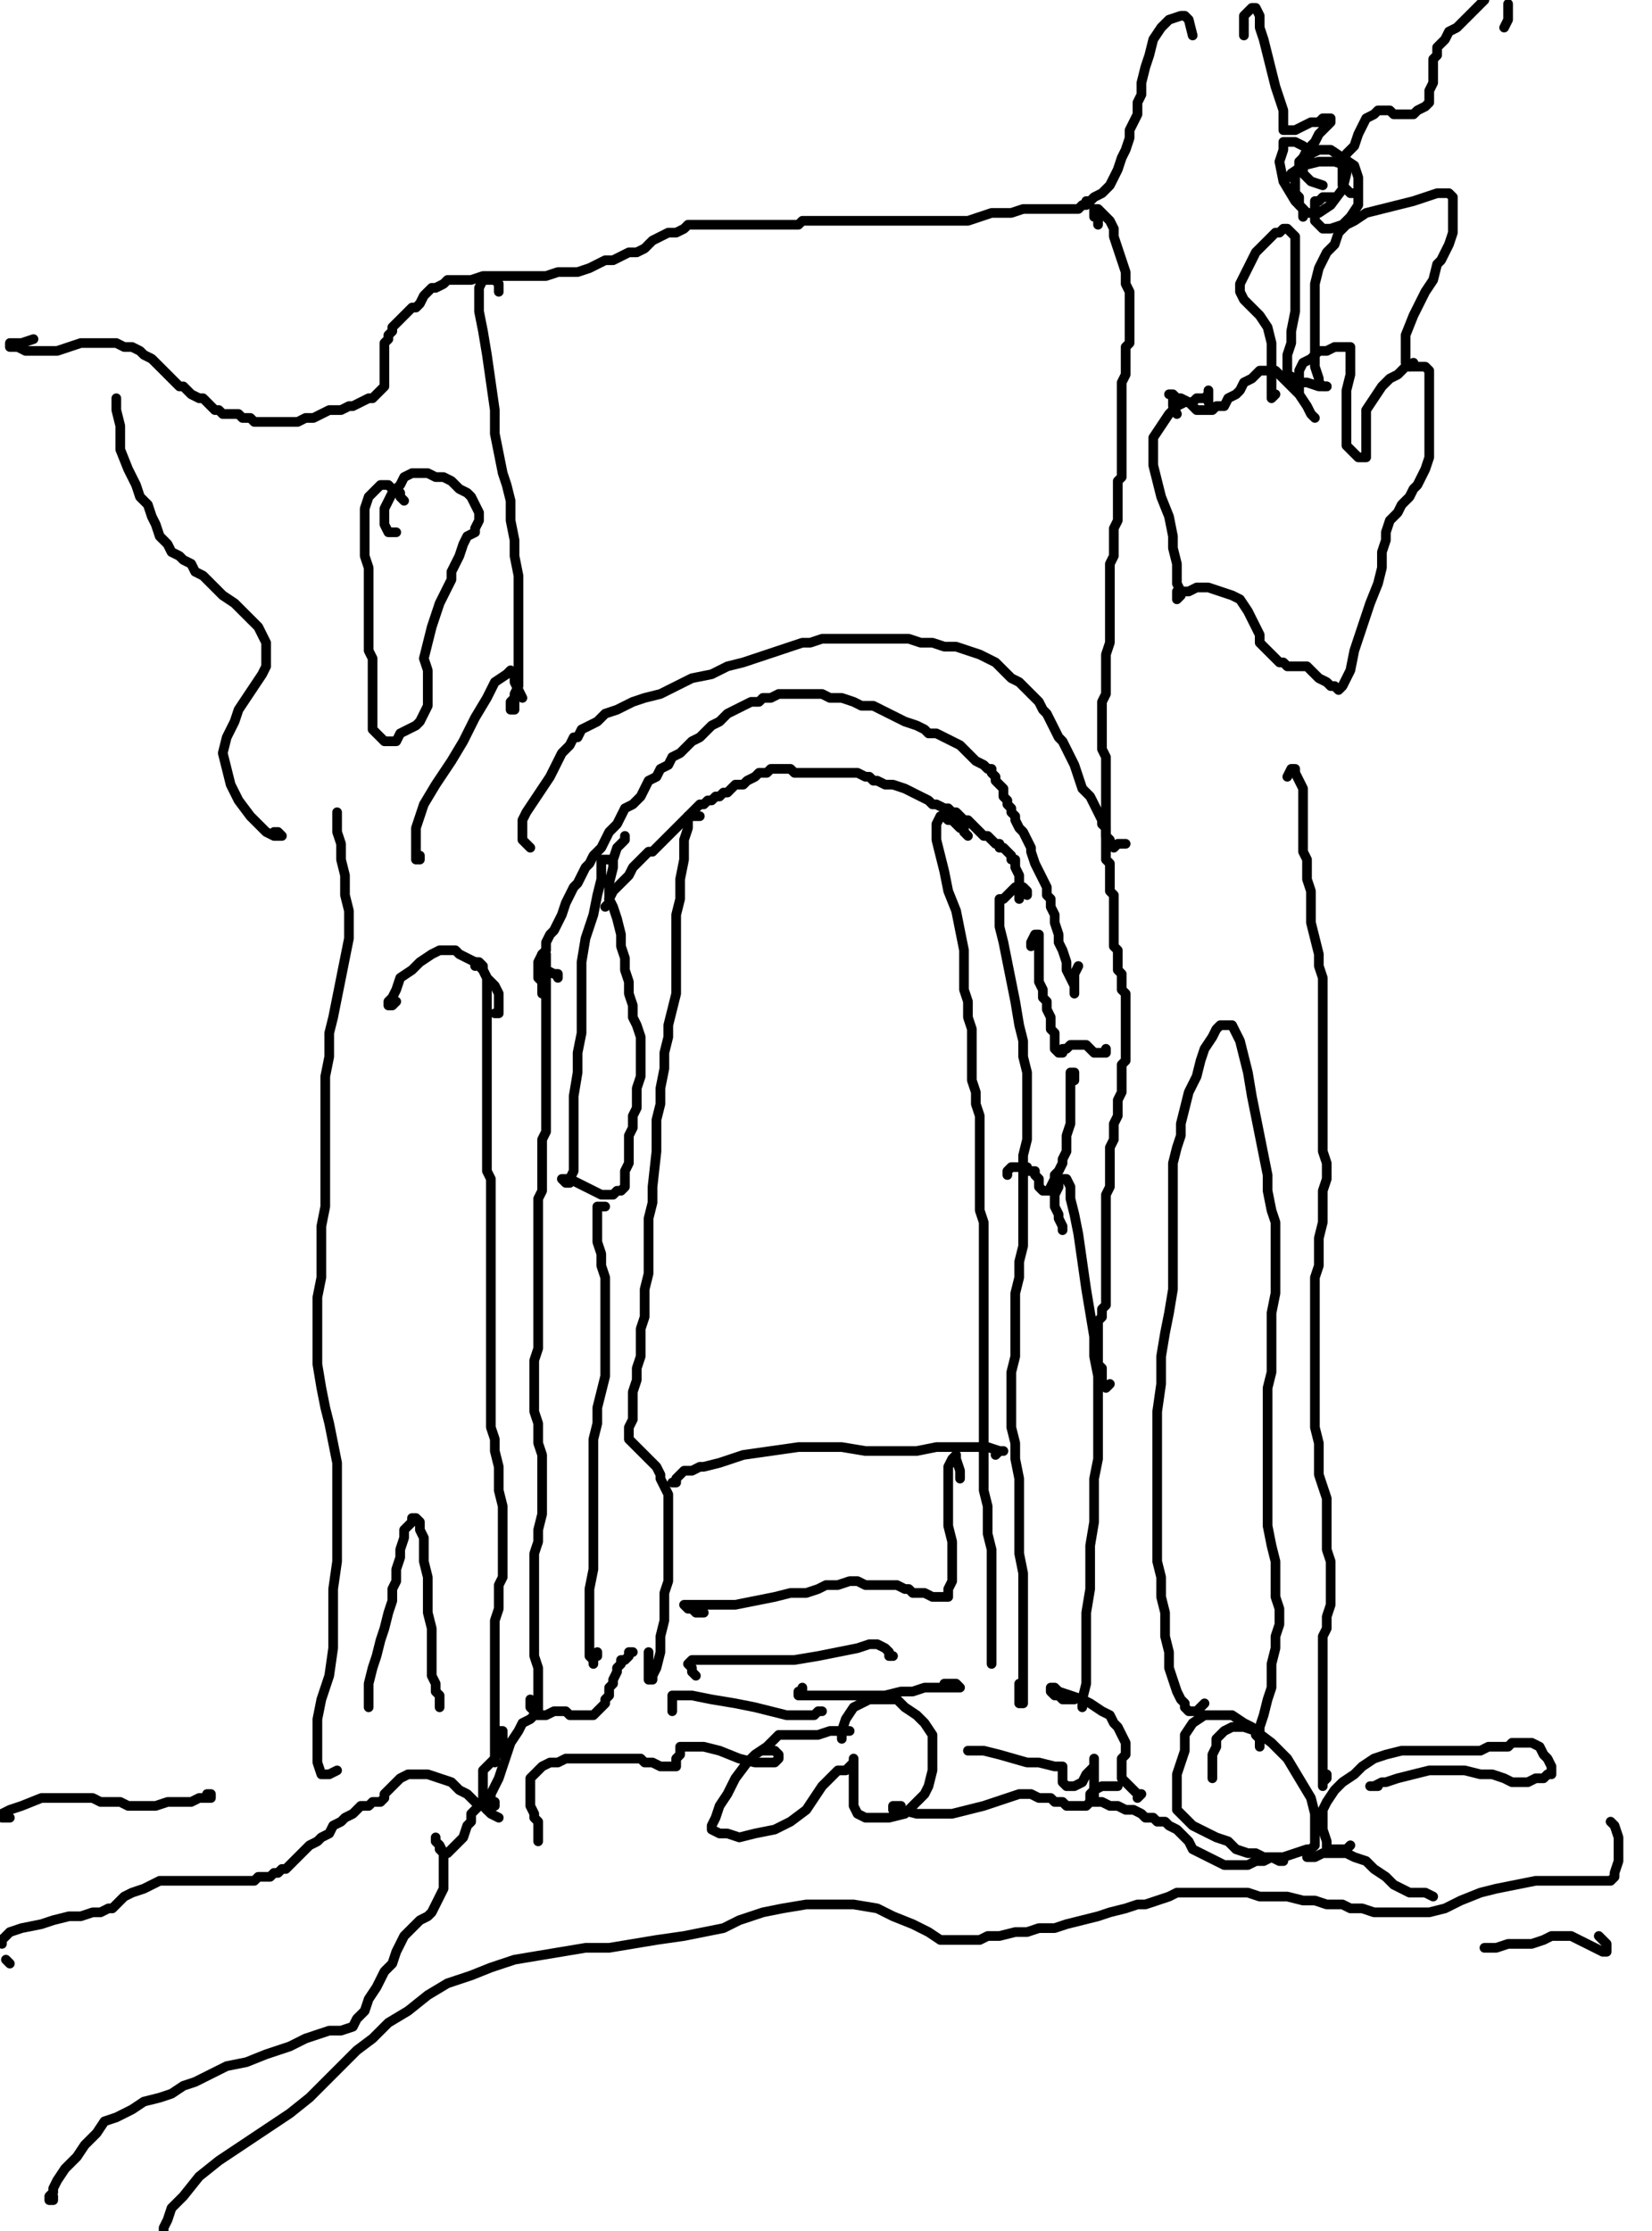 <?xml version="1.0" encoding="utf-8" ?>
<svg baseProfile="full" height="1383" version="1.1" width="1024" xmlns="http://www.w3.org/2000/svg" xmlns:ev="http://www.w3.org/2001/xml-events" xmlns:xlink="http://www.w3.org/1999/xlink"><defs /><path d="M20.77,210.18L13.44,212.62L6.11,212.62L6.11,215.06L11,215.06L15.89,217.51L20.77,217.51L28.11,217.51L35.44,217.51L42.77,215.06L50.1,212.62L57.43,212.62L64.76,212.62L72.1,212.62L76.98,215.06L81.87,215.06L86.76,217.51L89.2,219.95L94.09,222.4L96.53,224.84L98.98,227.28L103.87,232.17L106.31,234.62L108.75,237.06L111.2,239.5L113.64,239.5L116.09,241.95L118.53,244.39L123.42,246.84L125.86,246.84L128.31,249.28L130.75,251.72L133.19,254.17L135.64,254.17L138.08,256.61L140.53,256.61L142.97,256.61L145.41,256.61L147.86,256.61L150.3,259.05L152.74,259.05L155.19,259.05L157.63,261.5L162.52,261.5L164.96,261.5L167.41,261.5L172.3,261.5L177.18,261.5L179.63,261.5L184.52,261.5L189.4,259.05L194.29,259.05L199.18,256.61L204.07,254.17L206.51,254.17L211.4,254.17L216.29,251.72L218.73,251.72L223.62,249.28L228.51,246.84L230.95,246.84L233.39,244.39L235.84,241.95L238.28,239.5L238.28,237.06L238.28,229.73L238.28,224.84L238.28,219.95L238.28,215.06L238.28,212.62L240.73,210.18L240.73,207.73L243.17,205.29L243.17,202.84L245.61,200.4L248.06,197.96L250.5,195.51L252.95,193.07L255.39,190.63L257.83,190.63L260.28,188.18L262.72,183.29L265.16,180.85L267.61,178.41L270.05,178.41L274.94,175.96L277.38,173.52L282.27,173.52L287.16,173.52L292.05,173.52L299.38,171.07L304.27,171.07L311.6,171.07L318.93,171.07L326.26,171.07L333.59,171.07L338.48,171.07L345.81,168.63L353.15,168.63L358.03,168.63L365.37,166.19L370.25,163.74L375.14,161.3L380.03,161.3L384.92,158.85L389.8,156.41L394.69,156.41L399.58,153.97L402.02,151.52L404.47,149.08L409.36,146.63L414.24,144.19L419.13,144.19L424.02,141.75L426.46,139.3L431.35,139.3L436.24,139.3L438.68,139.3L443.57,139.3L448.46,139.3L450.9,139.3L455.79,139.3L460.68,139.3L465.57,139.3L470.45,139.3L472.9,139.3L477.79,139.3L482.67,139.3L487.56,139.3L494.89,139.3L497.34,136.86L504.67,136.86L509.56,136.86L514.44,136.86L519.33,136.86L526.66,136.86L529.11,136.86L536.44,136.86L541.33,136.86L548.66,136.86L555.99,136.86L560.88,136.86L568.21,136.86L573.1,136.86L580.43,136.86L587.76,136.86L592.65,136.86L599.98,136.86L607.31,134.42L614.64,131.97L619.53,131.97L626.86,131.97L634.2,129.53L639.08,129.53L646.42,129.53L651.3,129.53L656.19,129.53L661.08,129.53L663.52,129.53L665.97,129.53L668.41,129.53L670.85,127.08L673.3,127.08L673.3,124.64L675.74,124.64L678.19,122.2L683.07,119.75L687.96,114.86L690.41,109.98L692.85,105.09L695.29,97.76L697.74,92.87L700.18,85.54L700.18,80.65L702.63,75.76L705.07,70.87L705.07,63.54L707.51,58.65L707.51,51.32L709.96,41.55L712.4,34.21L714.84,24.44L719.73,17.11L724.62,12.22L731.95,9.78L734.4,9.78L736.84,12.22L739.28,22" fill="none" stroke="#000000" style="-webkit-tap-highlight-color: rgba(0, 0, 0, 0); stroke-linecap: round; stroke-linejoin: round; stroke-width: 6;" /><path d="M336.04,615.87L336.04,613.42L336.04,610.98L336.04,608.53L333.59,606.09L333.59,601.2L333.59,598.76L333.59,596.32L336.04,591.43L338.48,588.98L338.48,584.1L340.93,579.21L343.37,576.76L345.81,571.88L348.26,566.99L350.7,559.66L353.15,554.77L355.59,549.88L358.03,547.44L360.48,542.55L362.92,537.66L365.37,535.22L367.81,530.33L372.7,525.44L375.14,520.55L377.58,515.67L382.47,510.78L384.92,505.89L387.36,501L392.25,498.56L394.69,496.11L397.14,493.67L399.58,488.78L402.02,483.89L406.91,481.45L409.36,476.56L414.24,474.12L416.69,469.23L421.58,466.79L424.02,464.34L428.91,459.46L433.79,457.01L436.24,454.57L441.13,449.68L446.01,447.24L450.9,442.35L455.79,439.9L460.68,437.46L465.57,435.02L470.45,435.02L472.9,432.57L477.79,432.57L482.67,430.13L485.12,430.13L490,430.13L492.45,430.13L494.89,430.13L502.22,430.13L509.56,430.13L514.44,432.57L521.78,432.57L529.11,435.02L534,437.46L541.33,437.46L546.21,439.9L551.1,442.35L555.99,444.79L560.88,447.24L568.21,449.68L573.1,452.12L575.54,454.57L580.43,454.57L585.32,457.01L590.21,459.46L595.09,461.9L599.98,466.79L602.42,469.23L604.87,471.68L609.76,474.12L612.2,476.56L614.64,476.56L614.64,479.01L617.09,481.45L617.09,483.89L619.53,486.34L621.98,488.78L621.98,493.67L624.42,496.11L624.42,498.56L626.86,501L626.86,503.45L629.31,505.89L629.31,508.33L631.75,513.22L634.2,515.67L636.64,520.55L639.08,525.44L639.08,527.89L641.53,535.22L643.97,540.11L646.42,544.99L648.86,549.88L648.86,554.77L651.3,557.21L651.3,562.1L653.75,566.99L653.75,571.88L656.19,579.21L656.19,584.1L658.63,588.98L661.08,596.32L661.08,601.2L663.52,606.09L665.97,610.98L665.97,613.42L665.97,615.87L665.97,610.98L665.97,603.65L668.41,598.76" fill="none" stroke="#000000" style="-webkit-tap-highlight-color: rgba(0, 0, 0, 0); stroke-linecap: round; stroke-linejoin: round; stroke-width: 6;" /><path d="M697.74,523L695.29,523L692.85,523L690.41,525.44L687.96,523L687.96,520.55L685.52,518.11L685.52,515.67L685.52,513.22L683.07,510.78L683.07,508.33L680.63,503.45L678.19,498.56L675.74,493.67L670.85,488.78L668.41,481.45L665.97,474.12L663.52,469.23L661.08,464.34L658.63,459.46L656.19,457.01L653.75,452.12L651.3,447.24L648.86,442.35L646.42,439.9L643.97,435.02L641.53,432.57L636.64,427.68L631.75,422.8L626.86,420.35L621.98,415.47L617.09,410.58L612.2,408.13L607.31,405.69L599.98,403.25L592.65,400.8L585.32,400.8L577.99,398.36L570.65,398.36L563.32,395.91L555.99,395.91L548.66,395.91L538.88,395.91L531.55,395.91L521.78,395.91L514.44,395.91L509.56,395.91L502.22,398.36L497.34,398.36L490,400.8L482.67,403.25L475.34,405.69L468.01,408.13L460.68,410.58L450.9,413.02L441.13,417.91L428.91,420.35L419.13,425.24L409.36,430.13L399.58,432.57L392.25,435.02L382.47,439.9L375.14,442.35L370.25,447.24L365.37,449.68L360.48,452.12L358.03,457.01L355.59,457.01L353.15,461.9L348.26,466.79L345.81,471.68L340.93,481.45L336.04,488.78L331.15,496.11L326.26,503.45L323.82,508.33L323.82,513.22L323.82,520.55L328.71,525.44" fill="none" stroke="#000000" style="-webkit-tap-highlight-color: rgba(0, 0, 0, 0); stroke-linecap: round; stroke-linejoin: round; stroke-width: 6;" /><path d="M345.81,606.09L345.81,603.65L343.37,603.65L338.48,601.2L336.04,598.76L336.04,596.32L336.04,593.87L336.04,591.43L338.48,591.43L338.48,596.32L338.48,603.65L338.48,610.98L338.48,618.31L338.48,628.09L338.48,637.86L338.48,645.19L338.48,652.53L338.48,659.86L338.48,667.19L338.48,672.08L338.48,679.41L338.48,684.3L338.48,689.18L338.48,694.07L338.48,701.4L336.04,706.29L336.04,711.18L336.04,716.07L336.04,720.95L336.04,725.84L336.04,730.73L336.04,738.06L333.59,742.95L333.59,750.28L333.59,755.17L333.59,757.61L333.59,762.5L333.59,767.39L333.59,772.28L333.59,777.16L333.59,782.05L333.59,786.94L333.59,794.27L333.59,799.16L333.59,804.05L333.59,811.38L333.59,816.27L333.59,823.6L333.59,828.49L333.59,835.82L331.15,843.15L331.15,848.04L331.15,855.37L331.15,862.7L331.15,867.59L331.15,874.92L333.59,882.25L333.59,889.58L333.59,894.47L336.04,901.8L336.04,909.14L336.04,916.47L336.04,923.8L336.04,931.13L336.04,938.46L333.59,948.24L333.59,955.57L331.15,962.9L331.15,970.23L331.15,977.57L331.15,984.9L331.15,989.79L331.15,994.67L331.15,1002L331.15,1006.89L331.15,1014.22L331.15,1021.56L331.15,1026.44L333.59,1033.78L333.59,1041.11L333.59,1046L333.59,1053.33L333.59,1058.21L333.59,1060.66L331.15,1060.66L328.71,1058.21L328.71,1053.33" fill="none" stroke="#000000" style="-webkit-tap-highlight-color: rgba(0, 0, 0, 0); stroke-linecap: round; stroke-linejoin: round; stroke-width: 6;" /><path d="M245.61,620.75L243.17,623.2L240.73,623.2L240.73,620.75L243.17,618.31L245.61,613.42L248.06,606.09L255.39,601.2L260.28,596.32L267.61,591.43L272.5,588.98L277.38,588.98L282.27,588.98L284.72,591.43L289.6,593.87L294.49,596.32L299.38,601.2L301.82,606.09L306.71,610.98L309.16,615.87L309.16,620.75L309.16,625.64L309.16,628.09L306.71,628.09" fill="none" stroke="#000000" style="-webkit-tap-highlight-color: rgba(0, 0, 0, 0); stroke-linecap: round; stroke-linejoin: round; stroke-width: 6;" /><path d="M387.36,520.55L387.36,518.11L387.36,520.55L384.92,523L382.47,525.44L380.03,532.77L380.03,537.66L377.58,547.44L377.58,557.21L380.03,562.1L382.47,569.43L384.92,579.21L384.92,586.54L387.36,593.87L387.36,601.2L389.8,608.53L389.8,615.87L392.25,623.2L392.25,630.53L394.69,635.42L397.14,642.75L397.14,647.64L397.14,652.53L397.14,657.41L397.14,662.3L397.14,667.19L394.69,674.52L394.69,679.41L394.69,686.74L392.25,691.63L392.25,698.96L389.8,703.85L389.8,711.18L389.8,716.07L389.8,720.95L387.36,725.84L387.36,728.29L387.36,730.73L387.36,735.62L384.92,738.06L382.47,738.06L380.03,740.51L375.14,740.51L372.7,740.51L367.81,738.06L362.92,735.62L358.03,733.17L353.15,730.73L350.7,730.73L348.26,730.73L350.7,733.17L353.15,733.17L353.15,730.73L355.59,725.84L355.59,718.51L355.59,706.29L355.59,691.63L355.59,679.41L358.03,664.74L358.03,652.53L360.48,640.31L360.48,625.64L360.48,610.98L360.48,596.32L362.92,581.65L367.81,566.99L370.25,554.77L372.7,544.99L372.7,537.66L372.7,532.77L375.14,532.77L380.03,532.77" fill="none" stroke="#000000" style="-webkit-tap-highlight-color: rgba(0, 0, 0, 0); stroke-linecap: round; stroke-linejoin: round; stroke-width: 6;" /><path d="M433.79,505.89L431.35,505.89L428.91,505.89L426.46,505.89L426.46,508.33L426.46,513.22L424.02,520.55L424.02,532.77L421.58,544.99L421.58,557.21L419.13,566.99L419.13,576.76L419.13,586.54L419.13,593.87L419.13,603.65L419.13,615.87L416.69,625.64L414.24,635.42L414.24,642.75L411.8,652.53L411.8,662.3L409.36,674.52L409.36,684.3L406.91,694.07L406.91,703.85L406.91,713.62L404.47,735.62L404.47,745.39L402.02,755.17L402.02,764.95L402.02,774.72L402.02,782.05L402.02,789.38L399.58,799.16L399.58,806.49L399.58,816.27L397.14,823.6L397.14,833.37L397.14,840.71L394.69,848.04L394.69,855.37L392.25,862.7L392.25,872.48L392.25,879.81L389.8,884.7L389.8,889.58L389.8,892.03L392.25,894.47L394.69,896.92L397.14,899.36L399.58,901.8L402.02,904.25L404.47,906.69L406.91,909.14L409.36,914.02L409.36,916.47L411.8,921.36L414.24,926.24L414.24,931.13L414.24,933.58L414.24,938.46L414.24,940.91L414.24,945.79L414.24,948.24L414.24,953.13L414.24,955.57L414.24,960.46L414.24,965.35L414.24,972.68L414.24,980.01L411.8,987.34L411.8,994.67L411.8,1004.45L409.36,1014.22L409.36,1024L406.91,1033.78L404.47,1038.66L404.47,1041.11L402.02,1041.11L402.02,1036.22L402.02,1031.33L402.02,1024" fill="none" stroke="#000000" style="-webkit-tap-highlight-color: rgba(0, 0, 0, 0); stroke-linecap: round; stroke-linejoin: round; stroke-width: 6;" /><path d="M370.25,1024L370.25,1026.44L367.81,1026.44L367.81,1028.89L367.81,1031.33L367.81,1028.89L365.37,1026.44L365.37,1021.56L365.37,1014.22L365.37,1006.89L365.37,997.12L365.37,984.9L367.81,972.68L367.81,962.9L367.81,953.13L367.81,943.35L367.81,931.13L367.81,921.36L367.81,909.14L367.81,901.8L367.81,892.03L370.25,882.25L370.25,872.48L372.7,862.7L375.14,852.93L375.14,843.15L375.14,830.93L375.14,821.16L375.14,811.38L375.14,801.6L375.14,791.83L372.7,784.5L372.7,777.16L370.25,769.83L370.25,762.5L370.25,755.17L370.25,750.28L370.25,747.84L372.7,747.84L375.14,747.84" fill="none" stroke="#000000" style="-webkit-tap-highlight-color: rgba(0, 0, 0, 0); stroke-linecap: round; stroke-linejoin: round; stroke-width: 6;" /><path d="M599.98,518.11L597.54,515.67L597.54,513.22L595.09,513.22L592.65,510.78L590.21,508.33L587.76,508.33L585.32,505.89L582.87,505.89L580.43,510.78L580.43,515.67L580.43,520.55L582.87,530.33L585.32,540.11L587.76,552.32L592.65,564.54L595.09,576.76L597.54,588.98L597.54,601.2L597.54,613.42L599.98,620.75L599.98,630.53L602.42,637.86L602.42,645.19L602.42,654.97L602.42,662.3L602.42,669.63L604.87,676.96L604.87,684.3L607.31,691.63L607.31,698.96L607.31,706.29L607.31,713.62L607.31,720.95L607.31,728.29L607.31,735.62L607.31,742.95L607.31,750.28L609.76,757.61L609.76,764.95L609.76,774.72L609.76,782.05L609.76,789.38L609.76,799.16L609.76,811.38L609.76,821.16L609.76,830.93L609.76,840.71L609.76,850.48L609.76,860.26L609.76,870.03L609.76,879.81L609.76,889.58L609.76,896.92L609.76,906.69L609.76,914.02L609.76,923.8L612.2,933.58L612.2,940.91L612.2,950.68L614.64,960.46L614.64,967.79L614.64,977.57L614.64,984.9L614.64,994.67L614.64,1004.45L614.64,1014.22L614.64,1021.56L614.64,1026.44L614.64,1031.33L614.64,1026.44L614.64,1019.11" fill="none" stroke="#000000" style="-webkit-tap-highlight-color: rgba(0, 0, 0, 0); stroke-linecap: round; stroke-linejoin: round; stroke-width: 6;" /><path d="M636.64,554.77L636.64,552.32L634.2,549.88L631.75,549.88L629.31,549.88L626.86,552.32L624.42,554.77L621.98,557.21L619.53,557.21L619.53,559.66L619.53,562.1L619.53,566.99L619.53,574.32L621.98,584.1L624.42,596.32L626.86,608.53L629.31,620.75L631.75,635.42L634.2,645.19L634.2,654.97L636.64,664.74L636.64,674.52L636.64,684.3L636.64,696.52L636.64,706.29L634.2,716.07L634.2,725.84L634.2,735.62L634.2,745.39L634.2,752.73L634.2,762.5L634.2,772.28L631.75,782.05L631.75,791.83L629.31,801.6L629.31,811.38L629.31,821.16L629.31,830.93L629.31,840.71L626.86,850.48L626.86,862.7L626.86,872.48L626.86,884.7L629.31,894.47L629.31,904.25L631.75,916.47L631.75,926.24L631.75,938.46L631.75,950.68L631.75,962.9L634.2,975.12L634.2,989.79L634.2,1002L634.2,1016.67L634.2,1028.89L634.2,1038.66L634.2,1046L634.2,1050.88L634.2,1055.77L631.75,1055.77L631.75,1053.33L631.75,1048.44L631.75,1043.55" fill="none" stroke="#000000" style="-webkit-tap-highlight-color: rgba(0, 0, 0, 0); stroke-linecap: round; stroke-linejoin: round; stroke-width: 6;" /><path d="M658.63,762.5L658.63,760.06L656.19,755.17L656.19,752.73L653.75,747.84L653.75,740.51L656.19,735.62L656.19,730.73L658.63,730.73L661.08,730.73L663.52,735.62L663.52,742.95L665.97,752.73L668.41,764.95L670.85,782.05L673.3,799.16L675.74,813.82L678.19,828.49L678.19,840.71L680.63,852.93L680.63,865.15L680.63,877.37L680.63,889.58L680.63,904.25L678.19,916.47L678.19,928.69L678.19,943.35L675.74,958.01L675.74,972.68L675.74,984.9L673.3,999.56L673.3,1014.22L673.3,1031.33L673.3,1033.78L673.3,1043.55L670.85,1053.33L670.85,1058.21L670.85,1055.77" fill="none" stroke="#000000" style="-webkit-tap-highlight-color: rgba(0, 0, 0, 0); stroke-linecap: round; stroke-linejoin: round; stroke-width: 6;" /><path d="M746.62,1055.77L744.17,1058.21L741.73,1060.66L739.28,1060.66L736.84,1060.66L734.4,1058.21L734.4,1055.77L731.95,1053.33L729.51,1048.44L727.06,1041.11L724.62,1033.78L724.62,1026.44L724.62,1024L722.18,1014.22L722.18,999.56L719.73,989.79L719.73,977.57L717.29,967.79L717.29,958.01L717.29,945.79L717.29,931.13L717.29,916.47L717.29,904.25L717.29,889.58L717.29,874.92L719.73,857.81L719.73,840.71L722.18,826.04L724.62,813.82L727.06,799.16L727.06,784.5L727.06,769.83L727.06,757.61L727.06,745.39L727.06,733.17L727.06,720.95L729.51,711.18L731.95,703.85L731.95,696.52L734.4,686.74L736.84,676.96L741.73,667.19L744.17,657.41L746.62,650.08L751.5,642.75L753.95,637.86L756.39,635.42L758.84,635.42L763.72,635.42L766.17,640.31L768.61,645.19L771.05,654.97L773.5,664.74L775.94,679.41L778.39,691.63L780.83,703.85L783.27,716.07L785.72,728.29L785.72,738.06L788.16,750.28L790.61,757.61L790.61,767.39L790.61,774.72L790.61,782.05L790.61,791.83L790.61,801.6L788.16,813.82L788.16,823.6L788.16,833.37L788.16,840.71L788.16,850.48L785.72,860.26L785.72,872.48L785.72,884.7L785.72,896.92L785.72,909.14L785.72,921.36L785.72,933.58L785.72,945.79L788.16,958.01L790.61,967.79L790.61,977.57L790.61,989.79L793.05,997.12L793.05,1006.89L790.61,1014.22L790.61,1021.56L788.16,1031.33L788.16,1038.66L788.16,1046L785.72,1053.33L783.27,1063.1L780.83,1070.43L780.83,1075.32L780.83,1080.21L780.83,1082.65L780.83,1080.21L780.83,1077.77L778.39,1075.32L778.39,1072.88L775.94,1070.43L771.05,1067.99L763.72,1063.1L753.95,1063.1L746.62,1063.1L739.28,1067.99L734.4,1075.32L734.4,1085.1L731.95,1092.43L729.51,1099.76L729.51,1107.09L729.51,1114.42L729.51,1121.76L734.4,1126.64L739.28,1131.53L744.17,1133.98L753.95,1138.86L761.28,1141.31L766.17,1146.2L773.5,1148.64L778.39,1148.64L783.27,1151.08L790.61,1151.08L795.49,1151.08L802.83,1148.64L810.16,1146.2L812.6,1146.2L815.05,1143.75L815.05,1138.86L815.05,1133.98L815.05,1124.2L812.6,1114.42L805.27,1102.21L797.94,1089.99L788.16,1080.21L778.39,1072.88L771.05,1070.43L763.72,1070.43L758.84,1072.88L753.95,1077.77L753.95,1082.65L751.5,1087.54L751.5,1094.87L751.5,1099.76L751.5,1102.21" fill="none" stroke="#000000" style="-webkit-tap-highlight-color: rgba(0, 0, 0, 0); stroke-linecap: round; stroke-linejoin: round; stroke-width: 6;" /><path d="M309.16,1072.88L311.6,1072.88L311.6,1075.32L311.6,1080.21L309.16,1085.1L306.71,1089.99L304.27,1092.43L301.82,1094.87L299.38,1097.32L299.38,1099.76L299.38,1102.21L299.38,1104.65L299.38,1107.09L299.38,1109.54L299.38,1114.42L299.38,1116.87L296.94,1119.31L294.49,1116.87L289.6,1111.98L284.72,1109.54L279.83,1104.65L272.5,1102.21L265.16,1099.76L257.83,1099.76L252.95,1099.76L248.06,1102.21L245.61,1104.65L243.17,1107.09L240.73,1109.54L238.28,1111.98L238.28,1114.42L235.84,1116.87L233.39,1116.87L230.95,1116.87L228.51,1119.31L223.62,1119.31L221.17,1121.76L218.73,1124.2L213.84,1126.64L211.4,1129.09L206.51,1131.53L204.07,1136.42L199.18,1138.86L196.74,1141.31L191.85,1143.75L189.4,1146.2L186.96,1148.64L184.52,1151.08L182.07,1153.53L179.63,1155.97L177.18,1158.42L174.74,1158.42L172.3,1160.86L169.85,1160.86L167.41,1163.3L164.96,1163.3L160.08,1163.3L157.63,1165.75L152.74,1165.75L145.41,1165.75L138.08,1165.75L130.75,1165.75L123.42,1165.75L116.09,1165.75L108.75,1165.75L103.87,1165.75L98.98,1165.75L94.09,1168.19L89.2,1170.63L81.87,1173.08L76.98,1175.52L72.1,1180.41L69.65,1182.85L67.21,1182.85L62.32,1185.3L57.43,1185.3L50.1,1187.74L42.77,1187.74L32.99,1190.19L25.66,1192.63L13.44,1195.07L6.11,1197.52L1.22,1202.41L1.22,1204.85" fill="none" stroke="#000000" style="-webkit-tap-highlight-color: rgba(0, 0, 0, 0); stroke-linecap: round; stroke-linejoin: round; stroke-width: 6;" /><path d="M3.67,1214.63L6.11,1217.07" fill="none" stroke="#000000" style="-webkit-tap-highlight-color: rgba(0, 0, 0, 0); stroke-linecap: round; stroke-linejoin: round; stroke-width: 6;" /><path d="M32.99,1361.26L32.99,1363.7L30.55,1363.7L30.55,1361.26L32.99,1358.82L32.99,1356.37L35.44,1351.48L40.32,1344.15L47.66,1336.82L52.54,1329.49L59.88,1322.16L64.76,1314.83L72.1,1312.38L81.87,1307.49L89.2,1302.61L98.98,1300.16L106.31,1297.72L113.64,1292.83L120.97,1290.39L130.75,1285.5L140.53,1280.61L152.74,1278.17L164.96,1273.28L172.3,1270.84L179.63,1268.39L184.52,1265.95L189.4,1263.5L196.74,1261.06L204.07,1258.62L211.4,1258.62L218.73,1256.17L221.17,1251.28L226.06,1246.4L228.51,1239.06L233.39,1231.73L235.84,1226.84L238.28,1221.96L243.17,1217.07L245.61,1209.74L248.06,1204.85L250.5,1199.96L255.39,1195.07L257.83,1192.63L260.28,1190.19L265.16,1187.74L267.61,1185.3L270.05,1180.41L272.5,1175.52L274.94,1170.63L274.94,1160.86L274.94,1155.97L274.94,1148.64L272.5,1143.75L270.05,1141.31L270.05,1138.86L270.05,1141.31L272.5,1143.75L272.5,1146.2L274.94,1148.64L277.38,1148.64L279.83,1146.2L284.72,1141.31L287.16,1138.86L289.6,1131.53L292.05,1129.09L292.05,1124.2L294.49,1121.76L296.94,1119.31L299.38,1119.31L304.27,1124.2L309.16,1126.64" fill="none" stroke="#000000" style="-webkit-tap-highlight-color: rgba(0, 0, 0, 0); stroke-linecap: round; stroke-linejoin: round; stroke-width: 6;" /><path d="M333.59,1141.31L333.59,1133.98L333.59,1129.09L331.15,1126.64L331.15,1124.2L328.71,1119.31L328.71,1114.42L328.71,1109.54L328.71,1102.21L331.15,1099.76L336.04,1094.87L340.93,1092.43L345.81,1092.43L350.7,1089.99L355.59,1089.99L360.48,1089.99L367.81,1089.99L372.7,1089.99L377.58,1089.99L382.47,1089.99L387.36,1089.99L392.25,1089.99L397.14,1089.99L399.58,1092.43L404.47,1092.43L409.36,1094.87L411.8,1094.87L414.24,1094.87L416.69,1094.87L419.13,1094.87L419.13,1092.43L419.13,1089.99L421.58,1087.54L421.58,1085.1L421.58,1082.65L426.46,1082.65L428.91,1082.65L436.24,1082.65L446.01,1085.1L458.23,1089.99L468.01,1092.43L475.34,1092.43L480.23,1092.43L482.67,1089.99L482.67,1087.54L480.23,1085.1L475.34,1085.1L472.9,1085.1" fill="none" stroke="#000000" style="-webkit-tap-highlight-color: rgba(0, 0, 0, 0); stroke-linecap: round; stroke-linejoin: round; stroke-width: 6;" /><path d="M416.69,1060.66L416.69,1058.21L416.69,1053.33L416.69,1050.88L421.58,1050.88L428.91,1050.88L441.13,1053.33L455.79,1055.77L468.01,1058.21L477.79,1060.66L487.56,1063.1L494.89,1063.1L499.78,1063.1L504.67,1063.1L507.11,1060.66L509.56,1060.66" fill="none" stroke="#000000" style="-webkit-tap-highlight-color: rgba(0, 0, 0, 0); stroke-linecap: round; stroke-linejoin: round; stroke-width: 6;" /><path d="M497.34,1046L497.34,1048.44L494.89,1048.44L494.89,1050.88L502.22,1050.88L512,1050.88L524.22,1050.88L538.88,1050.88L548.66,1050.88L558.43,1048.44L565.77,1048.44L573.1,1046L577.99,1046L585.32,1046L592.65,1046L595.09,1046L592.65,1043.55L585.32,1043.55" fill="none" stroke="#000000" style="-webkit-tap-highlight-color: rgba(0, 0, 0, 0); stroke-linecap: round; stroke-linejoin: round; stroke-width: 6;" /><path d="M431.35,1038.66L428.91,1036.22L428.91,1033.78L426.46,1031.33L428.91,1028.89L436.24,1028.89L450.9,1028.89L470.45,1028.89L492.45,1028.89L507.11,1026.44L519.33,1024L531.55,1021.56L538.88,1019.11L543.77,1019.11L548.66,1021.56L551.1,1024L551.1,1026.44L553.55,1026.44" fill="none" stroke="#000000" style="-webkit-tap-highlight-color: rgba(0, 0, 0, 0); stroke-linecap: round; stroke-linejoin: round; stroke-width: 6;" /><path d="M416.69,918.91L419.13,918.91L419.13,916.47L421.58,914.02L424.02,911.58L428.91,911.58L433.79,909.14L436.24,909.14L446.01,906.69L460.68,901.8L477.79,899.36L494.89,896.92L509.56,896.92L521.78,896.92L536.44,899.36L546.21,899.36L558.43,899.36L568.21,899.36L580.43,896.92L592.65,896.92L602.42,896.92L612.2,896.92L619.53,899.36L621.98,899.36L619.53,899.36L617.09,901.8" fill="none" stroke="#000000" style="-webkit-tap-highlight-color: rgba(0, 0, 0, 0); stroke-linecap: round; stroke-linejoin: round; stroke-width: 6;" /><path d="M436.24,999.56L433.79,999.56L431.35,999.56L428.91,997.12L426.46,997.12L424.02,994.67L426.46,994.67L428.91,994.67L433.79,994.67L443.57,994.67L455.79,994.67L468.01,992.23L480.23,989.79L490,987.34L499.78,987.34L507.11,984.9L512,982.45L519.33,982.45L526.66,980.01L531.55,980.01L536.44,982.45L538.88,982.45L541.33,982.45L543.77,982.45L546.21,982.45L548.66,982.45L551.1,982.45L553.55,982.45L555.99,982.45L560.88,984.9L563.32,984.9L565.77,987.34L570.65,987.34L573.1,987.34L577.99,989.79L580.43,989.79L582.87,989.79L585.32,989.79L587.76,989.79L587.76,987.34L587.76,984.9L590.21,980.01L590.21,972.68L590.21,965.35L590.21,955.57L587.76,945.79L587.76,931.13L587.76,918.91L587.76,909.14L590.21,904.25L592.65,901.8L592.65,904.25L595.09,911.58L595.09,916.47" fill="none" stroke="#000000" style="-webkit-tap-highlight-color: rgba(0, 0, 0, 0); stroke-linecap: round; stroke-linejoin: round; stroke-width: 6;" /><path d="M524.22,1072.88L526.66,1072.88L521.78,1072.88L519.33,1072.88L514.44,1072.88L507.11,1075.32L502.22,1075.32L497.34,1075.32L492.45,1075.32L487.56,1075.32L482.67,1075.32L480.23,1077.77L475.34,1082.65L468.01,1087.54L463.12,1092.43L455.79,1102.21L450.9,1111.98L446.01,1119.31L443.57,1126.64L441.13,1131.53L441.13,1133.98L446.01,1136.42L450.9,1136.42L458.23,1138.86L468.01,1136.42L480.23,1133.98L490,1129.09L499.78,1121.76L504.67,1114.42L509.56,1107.09L514.44,1102.21L519.33,1097.32L524.22,1097.32L526.66,1094.87L529.11,1092.43L529.11,1089.99L529.11,1092.43L529.11,1099.76L529.11,1104.65L529.11,1111.98L529.11,1119.31L531.55,1124.2L536.44,1126.64L543.77,1126.64L551.1,1126.64L560.88,1124.2L565.77,1119.31L573.1,1111.98L575.54,1107.09L577.99,1097.32L577.99,1089.99L577.99,1082.65L577.99,1075.32L573.1,1067.99L568.21,1063.1L560.88,1058.21L555.99,1053.33L546.21,1053.33L538.88,1053.33L529.11,1058.21L524.22,1065.55L521.78,1072.88L521.78,1077.77" fill="none" stroke="#000000" style="-webkit-tap-highlight-color: rgba(0, 0, 0, 0); stroke-linecap: round; stroke-linejoin: round; stroke-width: 6;" /><path d="M599.98,1085.1L602.42,1085.1L609.76,1085.1L619.53,1087.54L636.64,1092.43L643.97,1092.43L653.75,1094.87L658.63,1094.87L658.63,1099.76L658.63,1102.21L658.63,1104.65L661.08,1107.09L665.97,1107.09L670.85,1104.65L673.3,1099.76L675.74,1097.32L678.19,1094.87L678.19,1092.43L678.19,1089.99L678.19,1092.43L678.19,1094.87L678.19,1099.76L678.19,1104.65L678.19,1109.54L678.19,1114.42L675.74,1116.87L673.3,1119.31L670.85,1119.31L665.97,1119.31L663.52,1119.31L661.08,1119.31L658.63,1116.87L653.75,1116.87L651.3,1114.42L643.97,1114.42L639.08,1111.98L631.75,1111.98L624.42,1114.42L617.09,1116.87L609.76,1119.31L599.98,1121.76L590.21,1124.2L580.43,1124.2L568.21,1124.2L558.43,1121.76L553.55,1121.76L553.55,1119.31L555.99,1119.31L558.43,1119.31" fill="none" stroke="#000000" style="-webkit-tap-highlight-color: rgba(0, 0, 0, 0); stroke-linecap: round; stroke-linejoin: round; stroke-width: 6;" /><path d="M103.87,1390.59" fill="none" stroke="#000000" style="-webkit-tap-highlight-color: rgba(0, 0, 0, 0); stroke-linecap: round; stroke-linejoin: round; stroke-width: 6;" /><path d="M101.42,1383.26L101.42,1380.81L103.87,1375.92L106.31,1368.59L113.64,1361.26L123.42,1349.04L135.64,1339.26L150.3,1329.49L164.96,1319.71L179.63,1309.94L191.85,1300.16L201.62,1290.39L211.4,1280.61L221.17,1270.84L230.95,1263.5L240.73,1253.73L252.95,1246.4L265.16,1236.62L277.38,1229.29L292.05,1224.4L304.27,1219.51L318.93,1214.63L333.59,1212.18L348.26,1209.74L362.92,1207.29L377.58,1207.29L392.25,1204.85L406.91,1202.41L424.02,1199.96L436.24,1197.52L448.46,1195.07L458.23,1190.19L472.9,1185.3L485.12,1182.85L499.78,1180.41L514.44,1180.41L529.11,1180.41L543.77,1182.85L553.55,1187.74L565.77,1192.63L575.54,1197.52L582.87,1202.41L587.76,1202.41L592.65,1202.41L597.54,1202.41L602.42,1202.41L607.31,1202.41L612.2,1199.96L619.53,1199.96L629.31,1197.52L636.64,1197.52L643.97,1195.07L653.75,1195.07L661.08,1192.63L670.85,1190.19L680.63,1187.74L687.96,1185.3L697.74,1182.85L705.07,1180.41L709.96,1180.41L717.29,1177.97L724.62,1175.52L729.51,1173.08L736.84,1173.08L744.17,1173.08L751.5,1173.08L758.84,1173.08L766.17,1173.08L773.5,1173.08L780.83,1175.52L788.16,1175.52L797.94,1175.52L807.71,1177.97L815.05,1177.97L822.38,1180.41L832.15,1180.41L837.04,1182.85L844.37,1182.85L851.7,1185.3L861.48,1185.3L868.81,1185.3L876.14,1185.3L885.92,1185.3L895.69,1182.85L905.47,1177.97L917.69,1173.08L927.47,1170.63L939.68,1168.19L951.9,1165.75L964.12,1165.75L978.79,1165.75L988.56,1165.75L998.34,1165.75L1000.78,1163.3L1000.78,1160.86L1003.23,1153.53L1003.23,1143.75L1003.23,1138.86L1000.78,1131.53L998.34,1129.09" fill="none" stroke="#000000" style="-webkit-tap-highlight-color: rgba(0, 0, 0, 0); stroke-linecap: round; stroke-linejoin: round; stroke-width: 6;" /><path d="M822.38,1099.76L822.38,1102.21L819.93,1104.65L819.93,1107.09L819.93,1102.21L819.93,1097.32L819.93,1089.99L819.93,1085.1L819.93,1077.77L819.93,1067.99L819.93,1060.66L819.93,1050.88L819.93,1041.11L819.93,1033.78L819.93,1028.89L819.93,1024L819.93,1019.11L819.93,1014.22L822.38,1009.34L822.38,1002L824.82,994.67L824.82,989.79L824.82,982.45L824.82,975.12L824.82,967.79L822.38,960.46L822.38,953.13L822.38,943.35L822.38,936.02L822.38,928.69L819.93,921.36L817.49,914.02L817.49,904.25L817.49,894.47L815.05,884.7L815.05,874.92L815.05,865.15L815.05,852.93L815.05,843.15L815.05,835.82L815.05,826.04L815.05,818.71L815.05,808.94L815.05,801.6L815.05,791.83L817.49,784.5L817.49,774.72L817.49,767.39L819.93,757.61L819.93,747.84L819.93,738.06L822.38,730.73L822.38,720.95L819.93,713.62L819.93,703.85L819.93,696.52L819.93,689.18L819.93,681.85L819.93,674.52L819.93,667.19L819.93,659.86L819.93,652.53L819.93,645.19L819.93,637.86L819.93,632.97L819.93,625.64L819.93,620.75L819.93,613.42L819.93,606.09L817.49,598.76L817.49,591.43L815.05,581.65L812.6,571.88L812.6,562.1L812.6,552.32L810.16,544.99L810.16,537.66L810.16,532.77L807.71,527.89L807.71,523L807.71,518.11L807.71,513.22L807.71,508.33L807.71,503.45L807.71,498.56L807.71,493.67L807.71,488.78L805.27,483.89L802.83,479.01L802.83,476.56L800.38,476.56L797.94,481.45" fill="none" stroke="#000000" style="-webkit-tap-highlight-color: rgba(0, 0, 0, 0); stroke-linecap: round; stroke-linejoin: round; stroke-width: 6;" /><path d="M749.06,249.28L749.06,244.39L749.06,241.95L749.06,244.39L746.62,246.84L744.17,246.84L741.73,246.84L739.28,249.28L736.84,249.28L734.4,249.28L729.51,251.72L724.62,256.61L719.73,263.94L714.84,271.27L714.84,281.05L714.84,288.38L717.29,298.16L719.73,307.93L724.62,320.15L727.06,332.37L727.06,339.7L729.51,349.48L729.51,354.37L729.51,361.7L731.95,366.59L731.95,369.03L729.51,371.47L729.51,369.03L729.51,366.59L731.95,366.59L736.84,366.59L741.73,364.14L749.06,364.14L756.39,366.59L763.72,369.03L768.61,371.47L773.5,378.81L775.94,383.69L778.39,388.58L780.83,393.47L780.83,398.36L783.27,400.8L785.72,403.25L790.61,408.13L793.05,410.58L795.49,410.58L797.94,413.02L800.38,413.02L802.83,413.02L805.27,413.02L807.71,413.02L810.16,413.02L812.6,415.47L817.49,420.35L822.38,422.8L824.82,425.24L827.26,425.24L829.71,427.68L832.15,425.24L834.6,420.35L837.04,415.47L839.48,403.25L844.37,388.58L849.26,373.92L854.15,361.7L856.59,351.92L856.59,342.15L859.04,334.82L859.04,329.93L861.48,322.6L866.37,317.71L868.81,312.82L873.7,307.93L876.14,303.05L878.59,300.6L881.03,295.71L883.47,290.83L885.92,283.49L885.92,276.16L885.92,268.83L885.92,261.5L885.92,254.17L885.92,246.84L885.92,241.95L885.92,237.06L885.92,232.17L885.92,229.73L883.47,227.28L881.03,227.28L876.14,227.28L871.26,227.28L866.37,232.17L861.48,234.62L856.59,239.5L851.7,246.84L846.82,254.17L846.82,261.5L846.82,268.83L846.82,276.16L846.82,281.05L846.82,283.49L844.37,283.49L841.93,283.49L839.48,281.05L834.6,276.16L834.6,268.83L834.6,261.5L834.6,251.72L834.6,241.95L837.04,232.17L837.04,224.84L837.04,219.95L837.04,217.51L837.04,215.06L834.6,215.06L832.15,215.06L829.71,215.06L827.26,215.06L822.38,217.51L817.49,217.51L812.6,222.4L807.71,224.84L805.27,229.73L805.27,234.62L805.27,244.39L810.16,251.72L812.6,256.61L815.05,259.05L812.6,256.61L810.16,251.72L805.27,244.39L800.38,239.5L795.49,234.62L790.61,229.73L785.72,229.73L780.83,229.73L778.39,232.17L775.94,234.62L771.05,237.06L768.61,241.95L766.17,244.39L761.28,246.84L758.84,251.72L753.95,251.72L751.5,254.17L749.06,254.17L746.62,254.17L744.17,254.17L741.73,254.17L739.28,251.72L736.84,249.28L731.95,246.84L729.51,246.84L727.06,244.39L724.62,244.39L727.06,244.39L727.06,246.84L727.06,251.72L729.51,256.61" fill="none" stroke="#000000" style="-webkit-tap-highlight-color: rgba(0, 0, 0, 0); stroke-linecap: round; stroke-linejoin: round; stroke-width: 6;" /><path d="M790.61,244.39L788.16,246.84L788.16,244.39L788.16,241.95L788.16,234.62L788.16,227.28L788.16,219.95L788.16,212.62L785.72,202.84L780.83,195.51L775.94,190.63L771.05,185.74L768.61,180.85L768.61,175.96L771.05,171.07L773.5,166.19L775.94,161.3L778.39,156.41L783.27,151.52L785.72,149.08L790.61,144.19L793.05,144.19L795.49,141.75L797.94,141.75L800.38,144.19L802.83,146.63L802.83,153.97L802.83,161.3L802.83,171.07L802.83,183.29L802.83,193.07L800.38,205.29L800.38,212.62L797.94,219.95L797.94,227.28L797.94,232.17L802.83,234.62L805.27,237.06L810.16,237.06L817.49,239.5L822.38,239.5" fill="none" stroke="#000000" style="-webkit-tap-highlight-color: rgba(0, 0, 0, 0); stroke-linecap: round; stroke-linejoin: round; stroke-width: 6;" /><path d="M822.38,239.5L819.93,239.5L817.49,237.06L817.49,234.62L815.05,227.28L815.05,215.06L815.05,202.84L815.05,188.18L815.05,175.96L817.49,166.19L822.38,156.41L827.26,151.52L829.71,144.19L834.6,139.3L839.48,136.86L846.82,131.97L856.59,129.53L866.37,127.08L876.14,124.64L883.47,122.2L890.81,119.75L898.14,119.75L900.58,122.2L900.58,127.08L900.58,131.97L900.58,139.3L900.58,144.19L898.14,151.52L895.69,156.41L893.25,161.3L890.81,163.74L888.36,173.52L883.47,180.85L876.14,195.51L871.26,207.73L871.26,217.51L871.26,222.4L871.26,224.84L873.7,227.28L876.14,224.84" fill="none" stroke="#000000" style="-webkit-tap-highlight-color: rgba(0, 0, 0, 0); stroke-linecap: round; stroke-linejoin: round; stroke-width: 6;" /><path d="M807.71,90.42L802.83,87.98L800.38,87.98L797.94,87.98L795.49,87.98L795.49,92.87L793.05,100.2L795.49,112.42L802.83,124.64L810.16,131.97L817.49,131.97L824.82,127.08L832.15,117.31L834.6,107.53L834.6,102.64L827.26,100.2L817.49,100.2L807.71,102.64L800.38,107.53L800.38,109.98" fill="none" stroke="#000000" style="-webkit-tap-highlight-color: rgba(0, 0, 0, 0); stroke-linecap: round; stroke-linejoin: round; stroke-width: 6;" /><path d="M1059.44,322.6" fill="none" stroke="#000000" style="-webkit-tap-highlight-color: rgba(0, 0, 0, 0); stroke-linecap: round; stroke-linejoin: round; stroke-width: 6;" /><path d="M309.16,180.85L309.16,178.41L309.16,175.96L306.71,173.52L304.27,173.52L301.82,173.52L299.38,173.52L296.94,178.41L296.94,185.74L296.94,193.07L299.38,205.29L301.82,219.95L304.27,237.06L306.71,254.17L306.71,268.83L309.16,281.05L311.6,293.27L314.04,300.6L316.49,310.38L316.49,322.6L318.93,334.82L318.93,344.59L321.37,356.81L321.37,369.03L321.37,381.25L321.37,393.47L321.37,403.25L321.37,410.58L321.37,417.91L321.37,425.24L318.93,430.13L318.93,435.02L318.93,437.46L318.93,439.9L316.49,439.9L316.49,437.46L316.49,435.02L318.93,432.57L321.37,430.13" fill="none" stroke="#000000" style="-webkit-tap-highlight-color: rgba(0, 0, 0, 0); stroke-linecap: round; stroke-linejoin: round; stroke-width: 6;" /><path d="M961.68,542.55" fill="none" stroke="#000000" style="-webkit-tap-highlight-color: rgba(0, 0, 0, 0); stroke-linecap: round; stroke-linejoin: round; stroke-width: 6;" /><path d="M260.28,530.33L260.28,532.77L257.83,532.77L257.83,530.33L257.83,523L257.83,513.22L262.72,498.56L270.05,486.34L279.83,471.68L287.16,459.46L294.49,444.79L301.82,432.57L306.71,422.8L314.04,417.91L316.49,415.47L318.93,417.91L318.93,422.8L321.37,427.68L323.82,432.57" fill="none" stroke="#000000" style="-webkit-tap-highlight-color: rgba(0, 0, 0, 0); stroke-linecap: round; stroke-linejoin: round; stroke-width: 6;" /><path d="M169.85,515.67L172.3,515.67L174.74,518.11L172.3,518.11L169.85,518.11L164.96,515.67L160.08,510.78L155.19,505.89L147.86,496.11L142.97,486.34L140.53,476.56L138.08,466.79L140.53,457.01L145.41,447.24L147.86,439.9L152.74,432.57L157.63,425.24L162.52,417.91L164.96,413.02L164.96,408.13L164.96,405.69L164.96,400.8L164.96,398.36L162.52,393.47L160.08,388.58L155.19,383.69L150.3,378.81L145.41,373.92L138.08,369.03L130.75,361.7L125.86,356.81L120.97,354.37L118.53,349.48L113.64,347.04L111.2,344.59L106.31,342.15L103.87,337.26L98.98,332.37L96.53,325.04L94.09,320.15L91.65,312.82L86.76,307.93L84.32,300.6L79.43,290.83L74.54,278.61L74.54,263.94L72.1,254.17L72.1,249.28L72.1,246.84" fill="none" stroke="#000000" style="-webkit-tap-highlight-color: rgba(0, 0, 0, 0); stroke-linecap: round; stroke-linejoin: round; stroke-width: 6;" /><path d="M817.49,894.47" fill="none" stroke="#000000" style="-webkit-tap-highlight-color: rgba(0, 0, 0, 0); stroke-linecap: round; stroke-linejoin: round; stroke-width: 6;" /><path d="M208.95,1097.32L204.07,1099.76L199.18,1099.76L196.74,1092.43L196.74,1080.21L196.74,1065.55L199.18,1053.33L204.07,1038.66L206.51,1021.56L206.51,1004.45L206.51,984.9L208.95,967.79L208.95,953.13L208.95,936.02L208.95,921.36L208.95,906.69L206.51,894.47L204.07,882.25L201.62,872.48L199.18,860.26L196.74,845.59L196.74,833.37L196.74,818.71L196.74,804.05L199.18,791.83L199.18,782.05L199.18,772.28L199.18,760.06L201.62,747.84L201.62,733.17L201.62,718.51L201.62,706.29L201.62,694.07L201.62,681.85L201.62,667.19L204.07,654.97L204.07,640.31L206.51,630.53L208.95,618.31L211.4,606.09L213.84,593.87L216.29,581.65L216.29,571.88L216.29,564.54L213.84,554.77L213.84,542.55L211.4,532.77L211.4,523L208.95,515.67L208.95,510.78L208.95,508.33L208.95,503.45" fill="none" stroke="#000000" style="-webkit-tap-highlight-color: rgba(0, 0, 0, 0); stroke-linecap: round; stroke-linejoin: round; stroke-width: 6;" /><path d="M932.35,796.72" fill="none" stroke="#000000" style="-webkit-tap-highlight-color: rgba(0, 0, 0, 0); stroke-linecap: round; stroke-linejoin: round; stroke-width: 6;" /><path d="M306.71,1092.43L306.71,1089.99L306.71,1087.54L306.71,1085.1L306.71,1080.21L306.71,1075.32L306.71,1067.99L306.71,1063.1L306.71,1055.77L306.71,1048.44L306.71,1041.11L306.71,1033.78L306.71,1026.44L306.71,1021.56L306.71,1016.67L306.71,1009.34L306.71,1004.45L309.16,997.12L309.16,989.79L309.16,982.45L311.6,977.57L311.6,972.68L311.6,965.35L311.6,960.46L311.6,955.57L311.6,948.24L311.6,940.91L311.6,933.58L309.16,923.8L309.16,916.47L309.16,909.14L306.71,899.36L306.71,892.03L304.27,884.7L304.27,877.37L304.27,867.59L304.27,860.26L304.27,852.93L304.27,845.59L304.27,838.26L304.27,830.93L304.27,826.04L304.27,818.71L304.27,811.38L304.27,806.49L304.27,799.16L304.27,791.83L304.27,784.5L304.27,777.16L304.27,772.28L304.27,764.95L304.27,757.61L304.27,752.73L304.27,745.39L304.27,738.06L304.27,730.73L301.82,725.84L301.82,718.51L301.82,711.18L301.82,706.29L301.82,701.4L301.82,696.52L301.82,691.63L301.82,686.74L301.82,681.85L301.82,676.96L301.82,672.08L301.82,667.19L301.82,662.3L301.82,657.41L301.82,650.08L301.82,642.75L301.82,635.42L301.82,628.09L301.82,620.75L301.82,613.42L301.82,606.09L299.38,601.2L299.38,598.76L296.94,596.32L294.49,596.32L294.49,598.76" fill="none" stroke="#000000" style="-webkit-tap-highlight-color: rgba(0, 0, 0, 0); stroke-linecap: round; stroke-linejoin: round; stroke-width: 6;" /><path d="M228.51,1058.21L228.51,1055.77L228.51,1050.88L228.51,1043.55L230.95,1033.78L233.39,1026.44L235.84,1016.67L238.28,1009.34L240.73,999.56L243.17,992.23L243.17,984.9L245.61,980.01L245.61,972.68L248.06,965.35L248.06,960.46L250.5,953.13L250.5,948.24L252.95,945.79L255.39,943.35L255.39,940.91L257.83,940.91L260.28,943.35L260.28,948.24L262.72,953.13L262.72,960.46L262.72,967.79L265.16,977.57L265.16,987.34L265.16,999.56L267.61,1009.34L267.61,1019.11L267.61,1028.89L267.61,1038.66L270.05,1043.55L270.05,1046L270.05,1048.44L272.5,1050.88L272.5,1053.33L272.5,1055.77L272.5,1058.21" fill="none" stroke="#000000" style="-webkit-tap-highlight-color: rgba(0, 0, 0, 0); stroke-linecap: round; stroke-linejoin: round; stroke-width: 6;" /><path d="M128.31,1111.98L130.75,1111.98L130.75,1114.42L128.31,1114.42L123.42,1114.42L118.53,1116.87L111.2,1116.87L103.87,1116.87L96.53,1119.31L89.2,1119.31L81.87,1119.31L79.43,1119.31L74.54,1116.87L72.1,1116.87L69.65,1116.87L67.21,1116.87L62.32,1116.87L57.43,1114.42L52.54,1114.42L42.77,1114.42L35.44,1114.42L25.66,1114.42L13.44,1119.31L6.11,1121.76L1.22,1124.2" fill="none" stroke="#000000" style="-webkit-tap-highlight-color: rgba(0, 0, 0, 0); stroke-linecap: round; stroke-linejoin: round; stroke-width: 6;" /><path d="M1.22,1126.64L6.11,1126.64" fill="none" stroke="#000000" style="-webkit-tap-highlight-color: rgba(0, 0, 0, 0); stroke-linecap: round; stroke-linejoin: round; stroke-width: 6;" /><path d="M306.71,1116.87L306.71,1119.31L304.27,1119.31L304.27,1121.76L301.82,1121.76L301.82,1119.31L304.27,1116.87L304.27,1111.98L306.71,1107.09L309.16,1102.21L311.6,1094.87L314.04,1087.54L316.49,1080.21L321.37,1072.88L323.82,1067.99L328.71,1065.55L331.15,1063.1L333.59,1063.1L336.04,1063.1L338.48,1063.1L343.37,1060.66L345.81,1060.66L348.26,1060.66L350.7,1060.66L353.15,1063.1L358.03,1063.1L360.48,1063.1L362.92,1063.1L365.37,1063.1L367.81,1063.1L370.25,1060.66L372.7,1058.21L375.14,1055.77L375.14,1053.33L377.58,1050.88L377.58,1046L380.03,1043.55L380.03,1041.11L382.47,1036.22L382.47,1033.78L384.92,1031.33L384.92,1028.89L387.36,1028.89L389.8,1026.44L389.8,1024L392.25,1024" fill="none" stroke="#000000" style="-webkit-tap-highlight-color: rgba(0, 0, 0, 0); stroke-linecap: round; stroke-linejoin: round; stroke-width: 6;" /><path d="M665.97,1053.33L663.52,1053.33L658.63,1053.33L656.19,1050.88L653.75,1050.88L651.3,1048.44L651.3,1046L653.75,1046L656.19,1048.44L663.52,1050.88L670.85,1053.33L675.74,1055.77L683.07,1060.66L687.96,1063.1L690.41,1067.99L692.85,1070.43L695.29,1075.32L697.74,1080.21L697.74,1082.65L697.74,1087.54L695.29,1089.99L695.29,1092.43L695.29,1094.87L695.29,1099.76L695.29,1102.21L697.74,1104.65L700.18,1107.09L702.63,1109.54L705.07,1111.98L707.51,1111.98L705.07,1114.42" fill="none" stroke="#000000" style="-webkit-tap-highlight-color: rgba(0, 0, 0, 0); stroke-linecap: round; stroke-linejoin: round; stroke-width: 6;" /><path d="M692.85,1107.09L687.96,1107.09L685.52,1107.09L683.07,1107.09L678.19,1109.54L675.74,1111.98L675.74,1114.42L675.74,1116.87L678.19,1116.87L683.07,1116.87L687.96,1119.31L692.85,1119.31L697.74,1121.76L702.63,1121.76L707.51,1124.2L709.96,1126.64L714.84,1126.64L717.29,1129.09L722.18,1129.09L724.62,1131.53L729.51,1133.98L731.95,1136.42L736.84,1141.31L739.28,1146.2L744.17,1148.64L749.06,1151.08L753.95,1153.53L758.84,1155.97L763.72,1155.97L766.17,1155.97L768.61,1155.97L773.5,1155.97L778.39,1153.53L783.27,1153.53L788.16,1151.08L793.05,1153.53L795.49,1153.53" fill="none" stroke="#000000" style="-webkit-tap-highlight-color: rgba(0, 0, 0, 0); stroke-linecap: round; stroke-linejoin: round; stroke-width: 6;" /><path d="M837.04,1143.75L834.6,1146.2L827.26,1146.2L824.82,1146.2L822.38,1146.2L822.38,1141.31L819.93,1133.98L819.93,1129.09L819.93,1121.76L822.38,1116.87L827.26,1109.54L832.15,1104.65L839.48,1099.76L844.37,1094.87L851.7,1089.99L859.04,1087.54L868.81,1085.1L876.14,1085.1L883.47,1085.1L893.25,1085.1L898.14,1085.1L905.47,1085.1L910.36,1085.1L917.69,1085.1L922.58,1082.65L929.91,1082.65L934.8,1082.65L937.24,1080.21L939.68,1080.21L944.57,1080.21L947.02,1080.21L949.46,1080.21L954.35,1082.65L956.79,1087.54L959.24,1089.99L961.68,1094.87L961.68,1097.32L961.68,1099.76L959.24,1099.76L956.79,1102.21L951.9,1102.21L947.02,1104.65L942.13,1104.65L937.24,1104.65L932.35,1102.21L925.02,1099.76L917.69,1099.76L907.91,1097.32L898.14,1097.32L885.92,1097.32L876.14,1099.76L866.37,1102.21L859.04,1104.65L856.59,1104.65L851.7,1107.09L849.26,1107.09L854.15,1107.09" fill="none" stroke="#000000" style="-webkit-tap-highlight-color: rgba(0, 0, 0, 0); stroke-linecap: round; stroke-linejoin: round; stroke-width: 6;" /><path d="M810.16,1151.08L812.6,1151.08L815.05,1151.08L819.93,1148.64L827.26,1148.64L834.6,1148.64L839.48,1151.08L846.82,1153.53L851.7,1158.42L859.04,1163.3L863.92,1168.19L868.81,1170.63L873.7,1173.08L878.59,1173.08L883.47,1173.08L888.36,1175.52" fill="none" stroke="#000000" style="-webkit-tap-highlight-color: rgba(0, 0, 0, 0); stroke-linecap: round; stroke-linejoin: round; stroke-width: 6;" /><path d="M920.13,1207.29L922.58,1207.29L925.02,1207.29L927.47,1207.29L934.8,1204.85L939.68,1204.85L949.46,1204.85L956.79,1202.41L961.68,1199.96L969.01,1199.96L973.9,1199.96L978.79,1202.41L983.68,1204.85L988.56,1207.29L993.45,1209.74L995.89,1209.74L995.89,1204.85L993.45,1202.41L991.01,1199.96" fill="none" stroke="#000000" style="-webkit-tap-highlight-color: rgba(0, 0, 0, 0); stroke-linecap: round; stroke-linejoin: round; stroke-width: 6;" /><path d="M375.14,562.1L377.58,559.66L377.58,557.21L380.03,552.32L382.47,549.88L387.36,544.99L389.8,542.55L392.25,537.66L397.14,532.77L399.58,530.33L402.02,527.89L404.47,527.89L406.91,525.44L411.8,520.55L414.24,518.11L416.69,515.67L421.58,510.78L424.02,508.33L428.91,503.45L431.35,501L433.79,498.56L436.24,498.56L438.68,496.11L441.13,496.11L443.57,493.67L446.01,493.67L448.46,491.23L450.9,491.23L453.35,488.78L455.79,486.34L460.68,486.34L463.12,483.89L468.01,481.45L470.45,479.01L475.34,479.01L477.79,476.56L480.23,476.56L482.67,476.56L485.12,476.56L487.56,476.56L490,476.56L492.45,479.01L497.34,479.01L499.78,479.01L504.67,479.01L507.11,479.01L512,479.01L514.44,479.01L519.33,479.01L521.78,479.01L524.22,479.01L529.11,479.01L531.55,479.01L536.44,481.45L538.88,481.45L541.33,483.89L543.77,483.89L548.66,486.34L553.55,486.34L560.88,488.78L565.77,491.23L570.65,493.67L575.54,496.11L577.99,498.56L580.43,498.56L585.32,501L587.76,501L590.21,503.45L592.65,503.45L595.09,505.89L597.54,508.33L599.98,508.33L602.42,510.78L604.87,513.22L607.31,515.67L609.76,518.11L612.2,518.11L614.64,520.55L617.09,523L619.53,523L619.53,525.44L621.98,525.44L624.42,527.89L626.86,530.33L626.86,532.77L629.31,532.77L629.31,535.22L629.31,537.66L631.75,542.55L631.75,544.99L631.75,549.88L631.75,552.32L631.75,554.77L631.75,557.21" fill="none" stroke="#000000" style="-webkit-tap-highlight-color: rgba(0, 0, 0, 0); stroke-linecap: round; stroke-linejoin: round; stroke-width: 6;" /><path d="M639.08,586.54L639.08,584.1L641.53,579.21L643.97,579.21L643.97,581.65L643.97,584.1L643.97,586.54L643.97,588.98L643.97,593.87L643.97,596.32L643.97,601.2L643.97,608.53L646.42,613.42L646.42,618.31L648.86,620.75L648.86,625.64L651.3,630.53L651.3,632.97L651.3,637.86L653.75,640.31L653.75,642.75L653.75,645.19L653.75,647.64L653.75,650.08L656.19,652.53L658.63,652.53L658.63,650.08L661.08,650.08L663.52,647.64L665.97,647.64L668.41,647.64L670.85,647.64L673.3,647.64L675.74,650.08L678.19,652.53L680.63,652.53L683.07,652.53L685.52,652.53L685.52,650.08" fill="none" stroke="#000000" style="-webkit-tap-highlight-color: rgba(0, 0, 0, 0); stroke-linecap: round; stroke-linejoin: round; stroke-width: 6;" /><path d="M665.97,669.63L665.97,667.19L665.97,664.74L663.52,664.74L663.52,667.19L663.52,669.63L663.52,674.52L663.52,679.41L663.52,684.3L663.52,691.63L663.52,696.52L661.08,703.85L661.08,708.74L661.08,713.62L658.63,718.51L658.63,720.95L656.19,725.84L653.75,728.29L653.75,730.73L651.3,735.62L651.3,738.06L648.86,738.06L646.42,738.06L643.97,735.62L643.97,733.17L643.97,730.73L641.53,728.29L641.53,725.84L639.08,725.84L636.64,725.84L636.64,723.4L631.75,723.4L629.31,723.4L626.86,723.4L624.42,725.84L624.42,728.29" fill="none" stroke="#000000" style="-webkit-tap-highlight-color: rgba(0, 0, 0, 0); stroke-linecap: round; stroke-linejoin: round; stroke-width: 6;" /><path d="M771.05,22L771.05,19.55L771.05,14.66L771.05,12.22L771.05,9.78L773.5,7.33L775.94,4.89L778.39,4.89L780.83,9.78L780.83,17.11L783.27,24.44L785.72,34.21L788.16,43.99L790.61,53.77L793.05,61.1L795.49,68.43L795.49,73.32L795.49,75.76L795.49,78.21L795.49,80.65L797.94,80.65L800.38,80.65L802.83,80.65L807.71,78.21L812.6,75.76L817.49,75.76L819.93,73.32L822.38,73.32L824.82,73.32L824.82,75.76L822.38,78.21L819.93,80.65L817.49,83.09L815.05,87.98L812.6,90.42L810.16,92.87L807.71,97.76L805.27,100.2L805.27,105.09L802.83,107.53L802.83,109.98L802.83,112.42L802.83,114.86L802.83,117.31L802.83,119.75L805.27,122.2L805.27,124.64L805.27,127.08L807.71,129.53L807.71,131.97L807.71,134.42L807.71,131.97" fill="none" stroke="#000000" style="-webkit-tap-highlight-color: rgba(0, 0, 0, 0); stroke-linecap: round; stroke-linejoin: round; stroke-width: 6;" /><path d="M827.26,122.2L824.82,122.2L822.38,122.2L819.93,122.2L817.49,124.64L815.05,124.64L815.05,127.08L815.05,129.53L815.05,131.97L815.05,136.86L817.49,139.3L819.93,141.75L824.82,141.75L832.15,139.3L837.04,134.42L841.93,127.08L841.93,117.31L841.93,109.98L839.48,102.64L832.15,97.76L824.82,92.87L817.49,92.87L812.6,95.31L807.71,102.64L807.71,107.53L812.6,112.42L819.93,114.86" fill="none" stroke="#000000" style="-webkit-tap-highlight-color: rgba(0, 0, 0, 0); stroke-linecap: round; stroke-linejoin: round; stroke-width: 6;" /><path d="M839.48,119.75L837.04,119.75L834.6,117.31L832.15,114.86L832.15,112.42L832.15,107.53L832.15,102.64L834.6,95.31L839.48,90.42L841.93,83.09L844.37,78.21L846.82,73.32L851.7,70.87L854.15,68.43L856.59,68.43L861.48,68.43L863.92,70.87L868.81,70.87L873.7,70.87L876.14,70.87L878.59,68.43L883.47,65.99L885.92,63.54L885.92,56.21L888.36,51.32L888.36,43.99L888.36,41.55L888.36,36.66L890.81,34.21L890.81,29.33L893.25,26.88L895.69,24.44L898.14,19.55L903.03,17.11L905.47,14.66L910.36,9.78L915.25,4.89L920.13,0" fill="none" stroke="#000000" style="-webkit-tap-highlight-color: rgba(0, 0, 0, 0); stroke-linecap: round; stroke-linejoin: round; stroke-width: 6;" /><path d="M934.8,2.44L934.8,12.22L932.35,17.11" fill="none" stroke="#000000" style="-webkit-tap-highlight-color: rgba(0, 0, 0, 0); stroke-linecap: round; stroke-linejoin: round; stroke-width: 6;" /><path d="M680.63,139.3L680.63,134.42L678.19,134.42L678.19,131.97L678.19,129.53L680.63,129.53L683.07,131.97L685.52,134.42L687.96,136.86L690.41,141.75L690.41,146.63L692.85,153.97L695.29,161.3L697.74,168.63L697.74,175.96L700.18,180.85L700.18,185.74L700.18,193.07L700.18,195.51L700.18,200.4L700.18,202.84L700.18,205.29L700.18,207.73L700.18,210.18L700.18,212.62L697.74,215.06L697.74,217.51L697.74,219.95L697.74,222.4L697.74,227.28L697.74,232.17L695.29,237.06L695.29,241.95L695.29,246.84L695.29,251.72L695.29,256.61L695.29,261.5L695.29,263.94L695.29,268.83L695.29,273.72L695.29,278.61L695.29,283.49L695.29,285.94L695.29,290.83L695.29,295.71L692.85,298.16L692.85,303.05L692.85,307.93L692.85,312.82L692.85,317.71L692.85,322.6L690.41,327.48L690.41,334.82L690.41,339.7L690.41,344.59L687.96,349.48L687.96,354.37L687.96,359.26L687.96,361.7L687.96,366.59L687.96,371.47L687.96,376.36L687.96,381.25L687.96,386.14L687.96,393.47L687.96,398.36L685.52,405.69L685.52,410.58L685.52,415.47L685.52,422.8L685.52,430.13L683.07,435.02L683.07,437.46L683.07,442.35L683.07,444.79L683.07,449.68L683.07,454.57L683.07,457.01L683.07,461.9L683.07,464.34L685.52,469.23L685.52,471.68L685.52,476.56L685.52,479.01L685.52,483.89L685.52,488.78L685.52,493.67L685.52,501L685.52,503.45L685.52,508.33L685.52,510.78L685.52,515.67L685.52,518.11L685.52,520.55L685.52,523L685.52,525.44L685.52,527.89L685.52,530.33L685.52,532.77L687.96,535.22L687.96,540.11L687.96,542.55L687.96,547.44L687.96,552.32L690.41,554.77L690.41,557.21L690.41,562.1L690.41,564.54L690.41,569.43L690.41,571.88L690.41,574.32L690.41,576.76L690.41,581.65L690.41,584.1L690.41,586.54L692.85,588.98L692.85,591.43L692.85,593.87L692.85,596.32L692.85,601.2L695.29,603.65L695.29,608.53L695.29,613.42L697.74,615.87L697.74,620.75L697.74,623.2L697.74,625.64L697.74,628.09L697.74,630.53L697.74,632.97L697.74,635.42L697.74,637.86L697.74,640.31L697.74,645.19L697.74,647.64L697.74,650.08L697.74,652.53L697.74,654.97L697.74,657.41L695.29,659.86L695.29,664.74L695.29,667.19L695.29,669.63L695.29,672.08L695.29,676.96L692.85,681.85L692.85,686.74L692.85,691.63L690.41,696.52L690.41,701.4L690.41,706.29L687.96,711.18L687.96,716.07L687.96,720.95L687.96,725.84L687.96,728.29L687.96,733.17L687.96,735.62L685.52,740.51L685.52,745.39L685.52,747.84L685.52,750.28L685.52,755.17L685.52,757.61L685.52,760.06L685.52,762.5L685.52,764.95L685.52,767.39L685.52,772.28L685.52,774.72L685.52,779.61L685.52,782.05L685.52,786.94L685.52,789.38L685.52,791.83L685.52,796.72L685.52,799.16L685.52,801.6L685.52,804.05L685.52,806.49L685.52,808.94L683.07,811.38L683.07,813.82L683.07,816.27L680.63,818.71L680.63,821.16L680.63,826.04L680.63,828.49L680.63,830.93L680.63,833.37L680.63,835.82L680.63,838.26L680.63,840.71L680.63,843.15L680.63,845.59L683.07,848.04L683.07,852.93L683.07,855.37L683.07,857.81L685.52,860.26L687.96,857.81" fill="none" stroke="#000000" style="-webkit-tap-highlight-color: rgba(0, 0, 0, 0); stroke-linecap: round; stroke-linejoin: round; stroke-width: 6;" /><path d="M250.5,310.38L248.06,307.93L248.06,305.49L245.61,305.49L245.61,303.05L243.17,303.05L240.73,300.6L238.28,300.6L235.84,300.6L233.39,303.05L228.51,307.93L226.06,315.26L226.06,320.15L226.06,327.48L226.06,332.37L226.06,337.26L226.06,344.59L228.51,351.92L228.51,356.81L228.51,364.14L228.51,369.03L228.51,376.36L228.51,381.25L228.51,388.58L228.51,395.91L228.51,403.25L230.95,408.13L230.95,413.02L230.95,417.91L230.95,420.35L230.95,427.68L230.95,432.57L230.95,437.46L230.95,442.35L230.95,447.24L230.95,449.68L230.95,452.12L233.39,454.57L235.84,457.01L238.28,459.46L240.73,459.46L245.61,459.46L248.06,454.57L252.95,452.12L257.83,449.68L260.28,447.24L262.72,442.35L265.16,437.46L265.16,430.13L265.16,422.8L265.16,415.47L262.72,408.13L265.16,398.36L267.61,388.58L270.05,381.25L272.5,373.92L274.94,369.03L277.38,364.14L279.83,359.26L279.83,354.37L282.27,349.48L284.72,344.59L287.16,337.26L289.6,332.37L294.49,329.93L294.49,327.48L296.94,322.6L296.94,317.71L294.49,312.82L292.05,307.93L289.6,305.49L284.72,303.05L279.83,298.16L274.94,295.71L270.05,295.71L265.16,293.27L260.28,293.27L255.39,293.27L250.5,295.71L248.06,300.6L243.17,305.49L240.73,310.38L238.28,315.26L238.28,322.6L238.28,325.04L240.73,329.93L245.61,329.93" fill="none" stroke="#000000" style="-webkit-tap-highlight-color: rgba(0, 0, 0, 0); stroke-linecap: round; stroke-linejoin: round; stroke-width: 6;" /></svg>